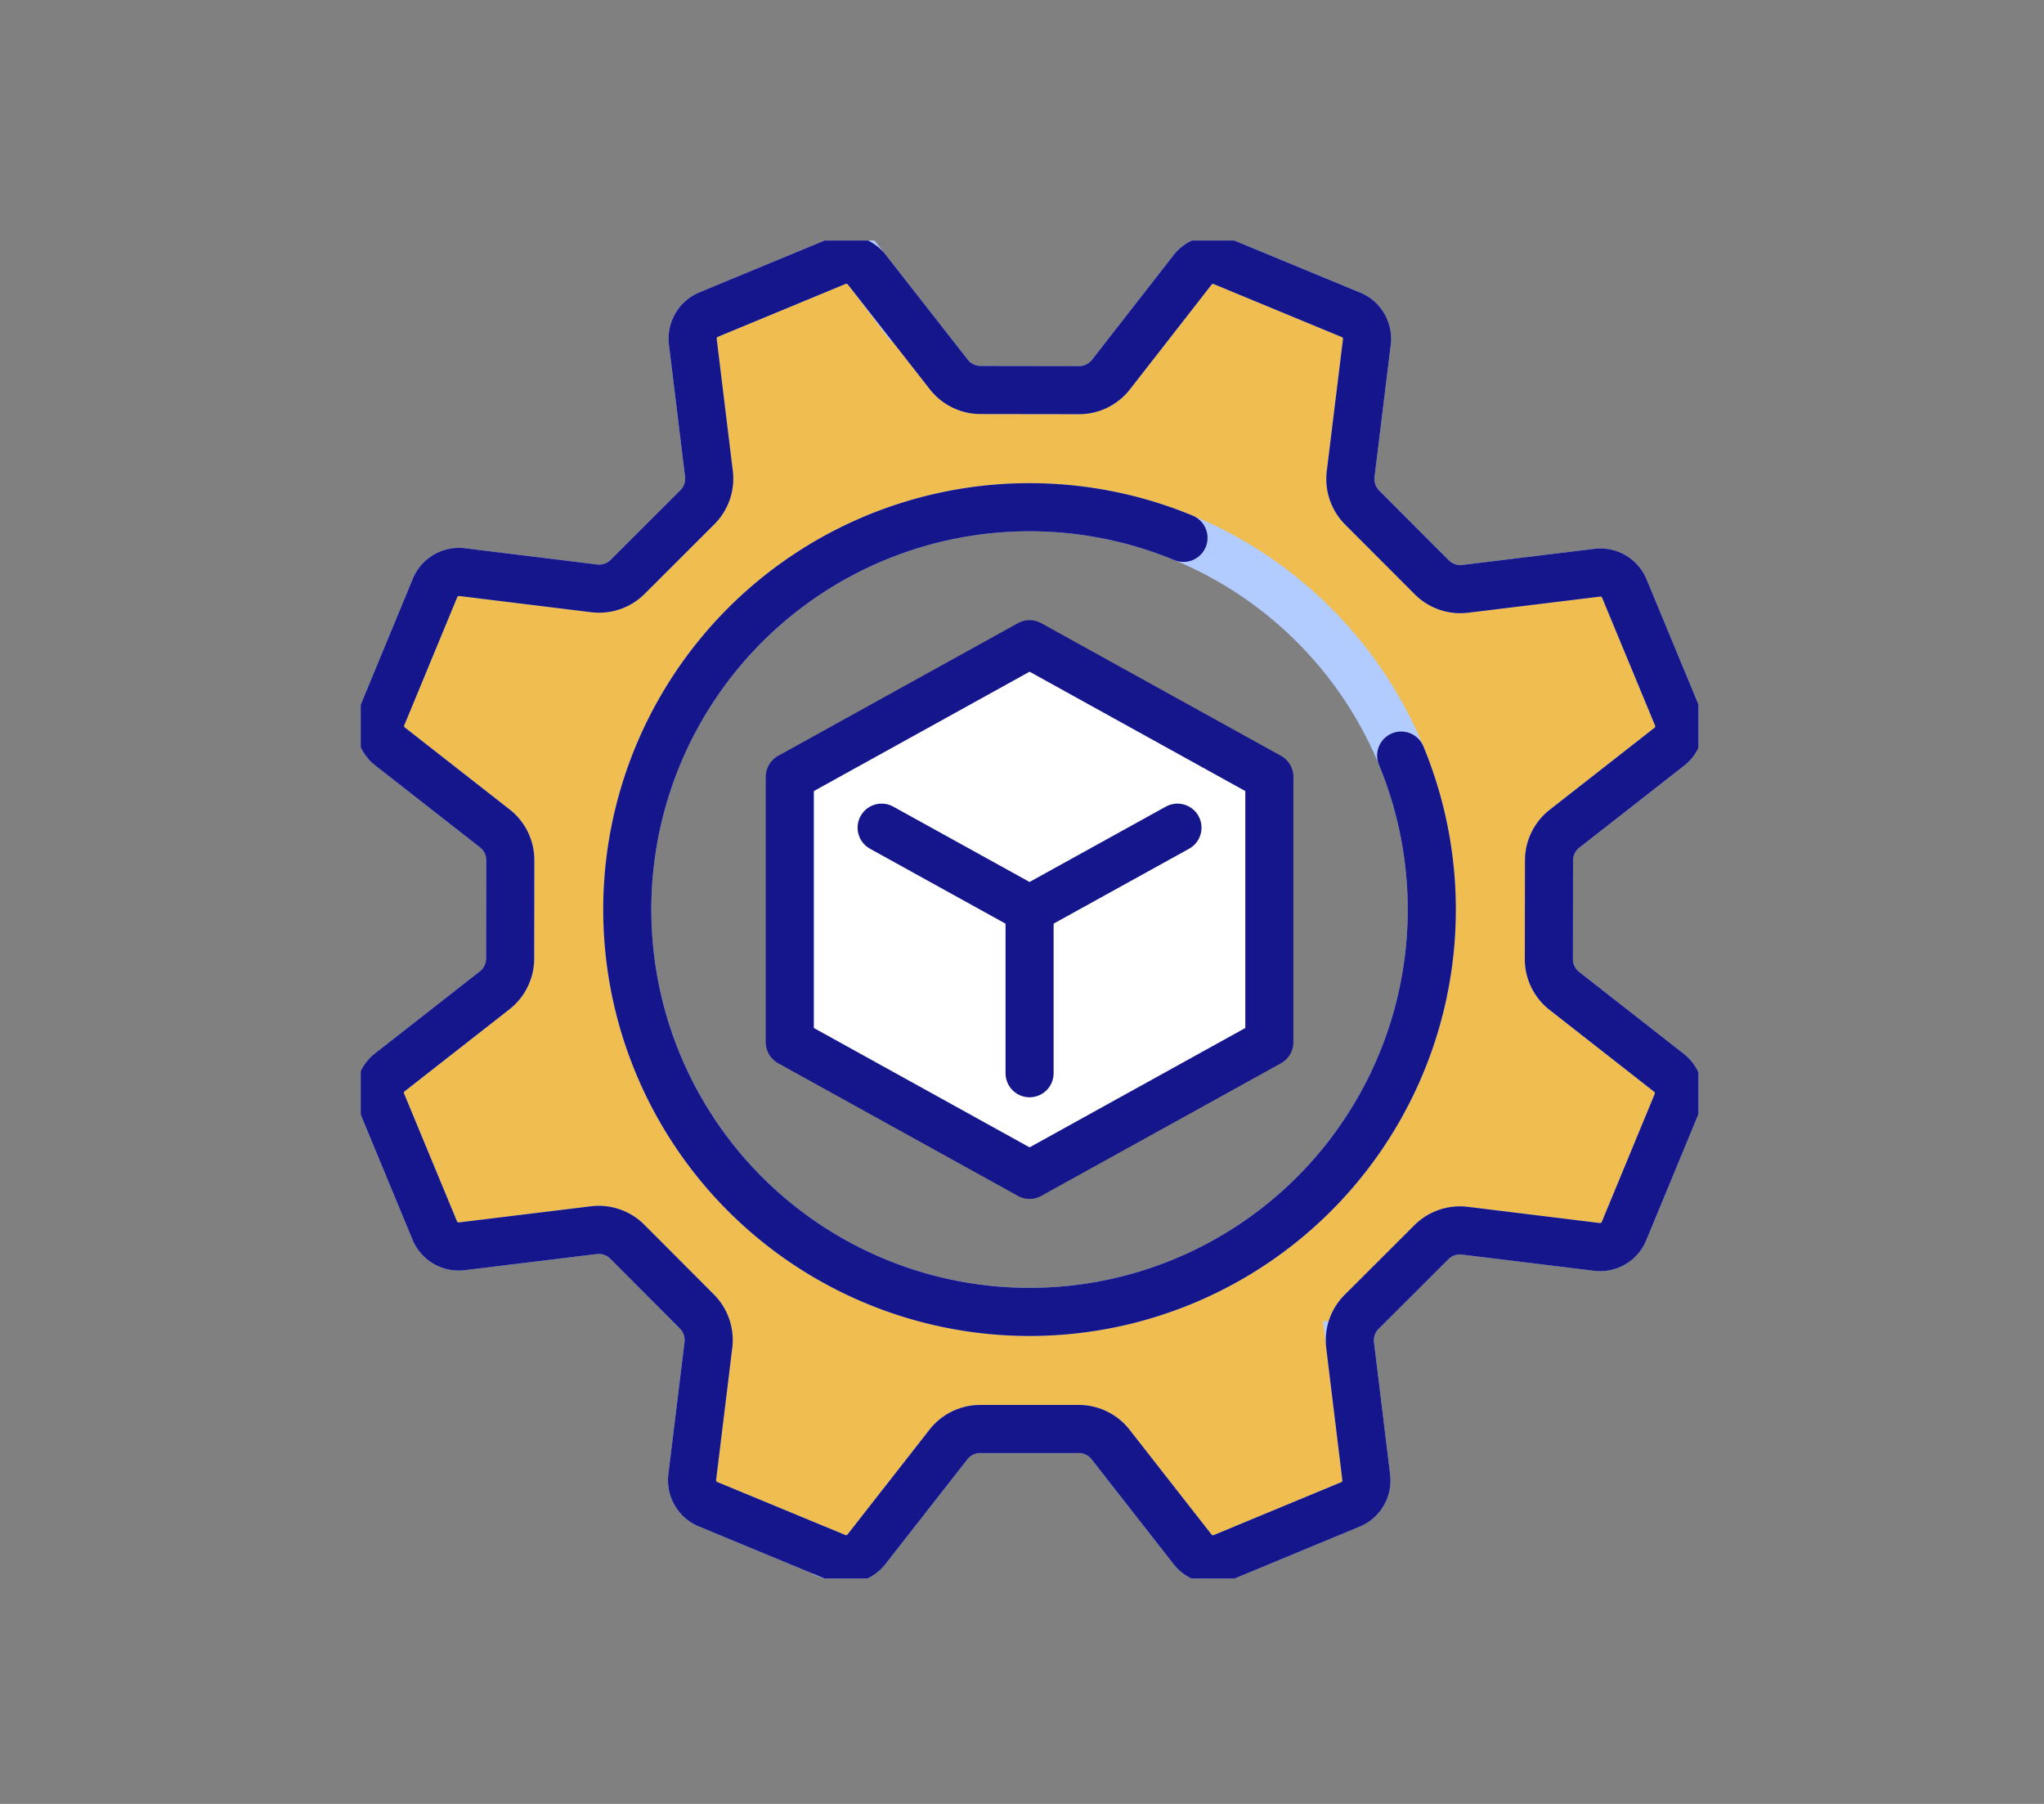 <svg xmlns="http://www.w3.org/2000/svg" xmlns:xlink="http://www.w3.org/1999/xlink" width="85" height="75" viewBox="0 0 85 75">
  <rect x="0" y="0" width="85" height="75" fill="#808080" stroke="none"/>
  <defs>
    <clipPath id="clip-path">
      <rect id="Rectángulo_351164" data-name="Rectángulo 351164" width="55.629" height="55.629" fill="none"/>
    </clipPath>
  </defs>
  <g id="Grupo_980559" data-name="Grupo 980559" transform="translate(-200 -5007)">
    <rect id="Rectángulo_351165" data-name="Rectángulo 351165" width="85" height="75" transform="translate(200 5007)" fill="none"/>
    <g id="Grupo_980548" data-name="Grupo 980548" transform="translate(215 5017)">
      <g id="Grupo_980547" data-name="Grupo 980547" transform="translate(0 0.001)" clip-path="url(#clip-path)">
        <path id="Trazado_656441" data-name="Trazado 656441" d="M50.256,31.4a1.676,1.676,0,0,1-.64-1.337L49.622,26a1.683,1.683,0,0,1,.643-1.338l4.346-3.4a1.08,1.08,0,0,0,.361-1.238L52.74,14.639a1.078,1.078,0,0,0-1.13-.62l-5.476.668a1.676,1.676,0,0,1-1.4-.493l-2.871-2.875a1.687,1.687,0,0,1-.491-1.4l.673-5.478a1.077,1.077,0,0,0-.619-1.13l-5.4-2.234a1.078,1.078,0,0,0-1.236.361L31.4,5.785a1.676,1.676,0,0,1-1.337.64L26,6.419a1.683,1.683,0,0,1-1.337-.643l-3.4-4.346a1.078,1.078,0,0,0-1.237-.36L14.638,3.3a1.079,1.079,0,0,0-.619,1.13l.668,5.475a1.679,1.679,0,0,1-.492,1.4l-2.876,2.87a1.683,1.683,0,0,1-1.4.491l-5.477-.673a1.078,1.078,0,0,0-1.13.619l-2.234,5.4a1.078,1.078,0,0,0,.361,1.237l4.347,3.4a1.676,1.676,0,0,1,.64,1.337L6.42,30.042a1.686,1.686,0,0,1-.643,1.338l-4.347,3.4a1.078,1.078,0,0,0-.361,1.237L3.3,41.4a1.079,1.079,0,0,0,1.13.62l5.475-.669a1.681,1.681,0,0,1,1.4.493l2.869,2.876a1.683,1.683,0,0,1,.491,1.4L13.995,51.6a1.078,1.078,0,0,0,.619,1.13l5.4,2.235a1.078,1.078,0,0,0,1.236-.361l3.4-4.346a1.677,1.677,0,0,1,1.337-.64l4.063,0a1.683,1.683,0,0,1,1.338.643l3.4,4.346a1.079,1.079,0,0,0,1.237.361L41.4,52.739a1.079,1.079,0,0,0,.619-1.13l-.668-5.475a1.674,1.674,0,0,1,.492-1.4l2.876-2.87a1.683,1.683,0,0,1,1.4-.491l5.477.672a1.078,1.078,0,0,0,1.13-.619l2.234-5.4A1.079,1.079,0,0,0,54.6,34.8ZM28.02,44.749A16.728,16.728,0,1,1,44.748,28.021,16.726,16.726,0,0,1,28.02,44.749" transform="translate(-0.206 -0.206)" fill="#f0bd51"/>
        <path id="Trazado_656442" data-name="Trazado 656442" d="M50.256,31.4a1.676,1.676,0,0,1-.64-1.337L49.622,26a1.683,1.683,0,0,1,.643-1.338l4.346-3.4a1.08,1.08,0,0,0,.361-1.238L52.74,14.639a1.078,1.078,0,0,0-1.13-.62l-5.476.668a1.676,1.676,0,0,1-1.4-.493l-2.871-2.875a1.687,1.687,0,0,1-.491-1.4l.673-5.478a1.077,1.077,0,0,0-.619-1.13l-5.4-2.234a1.078,1.078,0,0,0-1.236.361L31.4,5.785a1.676,1.676,0,0,1-1.337.64L26,6.419a1.683,1.683,0,0,1-1.337-.643l-3.4-4.346a1.078,1.078,0,0,0-1.237-.36L14.638,3.3a1.079,1.079,0,0,0-.619,1.13l.668,5.475a1.679,1.679,0,0,1-.492,1.4l-2.876,2.87a1.683,1.683,0,0,1-1.4.491l-5.477-.673a1.078,1.078,0,0,0-1.13.619l-2.234,5.4a1.078,1.078,0,0,0,.361,1.237l4.347,3.4a1.676,1.676,0,0,1,.64,1.337L6.42,30.042a1.686,1.686,0,0,1-.643,1.338l-4.347,3.4a1.078,1.078,0,0,0-.361,1.237L3.3,41.4a1.079,1.079,0,0,0,1.13.62l5.475-.669a1.681,1.681,0,0,1,1.4.493l2.869,2.876a1.683,1.683,0,0,1,.491,1.4L13.995,51.6a1.078,1.078,0,0,0,.619,1.13l5.4,2.235a1.078,1.078,0,0,0,1.236-.361l3.4-4.346a1.677,1.677,0,0,1,1.337-.64l4.063,0a1.683,1.683,0,0,1,1.338.643l3.4,4.346a1.079,1.079,0,0,0,1.237.361L41.4,52.739a1.079,1.079,0,0,0,.619-1.13l-.668-5.475a1.674,1.674,0,0,1,.492-1.4l2.876-2.87a1.683,1.683,0,0,1,1.4-.491l5.477.672a1.078,1.078,0,0,0,1.13-.619l2.234-5.4A1.079,1.079,0,0,0,54.6,34.8ZM28.02,44.749A16.728,16.728,0,1,1,44.748,28.021,16.726,16.726,0,0,1,28.02,44.749Z" transform="translate(-0.206 -0.206)" fill="none" stroke="#b2ccff" stroke-miterlimit="10" stroke-width="2"/>
        <path id="Trazado_656443" data-name="Trazado 656443" d="M50.256,31.4a1.676,1.676,0,0,1-.64-1.337L49.622,26a1.683,1.683,0,0,1,.643-1.338l4.346-3.4a1.08,1.08,0,0,0,.361-1.238L52.74,14.639a1.078,1.078,0,0,0-1.13-.62l-5.476.668a1.676,1.676,0,0,1-1.4-.493l-2.871-2.875a1.687,1.687,0,0,1-.491-1.4l.673-5.478a1.077,1.077,0,0,0-.619-1.13l-5.4-2.234a1.078,1.078,0,0,0-1.236.361L31.4,5.785a1.678,1.678,0,0,1-1.337.64L26,6.419a1.683,1.683,0,0,1-1.337-.643l-3.4-4.346a1.08,1.08,0,0,0-1.237-.361L14.638,3.3a1.079,1.079,0,0,0-.619,1.13l.668,5.475a1.677,1.677,0,0,1-.492,1.4l-2.876,2.871a1.683,1.683,0,0,1-1.4.491l-5.477-.673a1.078,1.078,0,0,0-1.13.619l-2.234,5.4a1.078,1.078,0,0,0,.361,1.237l4.347,3.4a1.676,1.676,0,0,1,.64,1.337L6.42,30.041a1.687,1.687,0,0,1-.643,1.338l-4.347,3.4a1.078,1.078,0,0,0-.361,1.237L3.3,41.4a1.079,1.079,0,0,0,1.13.62l5.475-.669a1.681,1.681,0,0,1,1.4.493l2.869,2.876a1.683,1.683,0,0,1,.491,1.4L13.995,51.6a1.079,1.079,0,0,0,.619,1.13l5.4,2.235a1.078,1.078,0,0,0,1.236-.361l3.4-4.346a1.677,1.677,0,0,1,1.337-.64l4.063,0a1.683,1.683,0,0,1,1.338.643l3.4,4.346a1.079,1.079,0,0,0,1.237.361L41.4,52.739a1.079,1.079,0,0,0,.619-1.13l-.668-5.475a1.674,1.674,0,0,1,.492-1.4l2.876-2.87a1.683,1.683,0,0,1,1.4-.491l5.477.672a1.078,1.078,0,0,0,1.13-.619l2.234-5.4A1.079,1.079,0,0,0,54.6,34.8ZM43.474,21.62a16.728,16.728,0,1,1-9.053-9.053" transform="translate(-0.206 -0.206)" fill="none" stroke="#15168c" stroke-linecap="round" stroke-linejoin="round" stroke-width="2"/>
        <path id="Trazado_656444" data-name="Trazado 656444" d="M32.435,21.129l-9.971,5.516v11.03l9.971,5.516,9.971-5.516V26.645Z" transform="translate(-4.62 -4.346)" fill="#fff"/>
        <path id="Trazado_656445" data-name="Trazado 656445" d="M32.435,21.129l-9.971,5.516v11.03l9.971,5.516,9.971-5.516V26.645Z" transform="translate(-4.62 -4.346)" fill="none" stroke="#15168c" stroke-linecap="round" stroke-linejoin="round" stroke-width="2"/>
        <path id="Trazado_656446" data-name="Trazado 656446" d="M27.272,30.732l6.151,3.4,6.151-3.4" transform="translate(-5.609 -6.321)" fill="none" stroke="#15168c" stroke-linecap="round" stroke-linejoin="round" stroke-width="2"/>
        <line id="Línea_737" data-name="Línea 737" y2="6.806" transform="translate(27.815 27.814)" fill="none" stroke="#15168c" stroke-linecap="round" stroke-linejoin="round" stroke-width="2"/>
      </g>
    </g>
  </g>
</svg>
